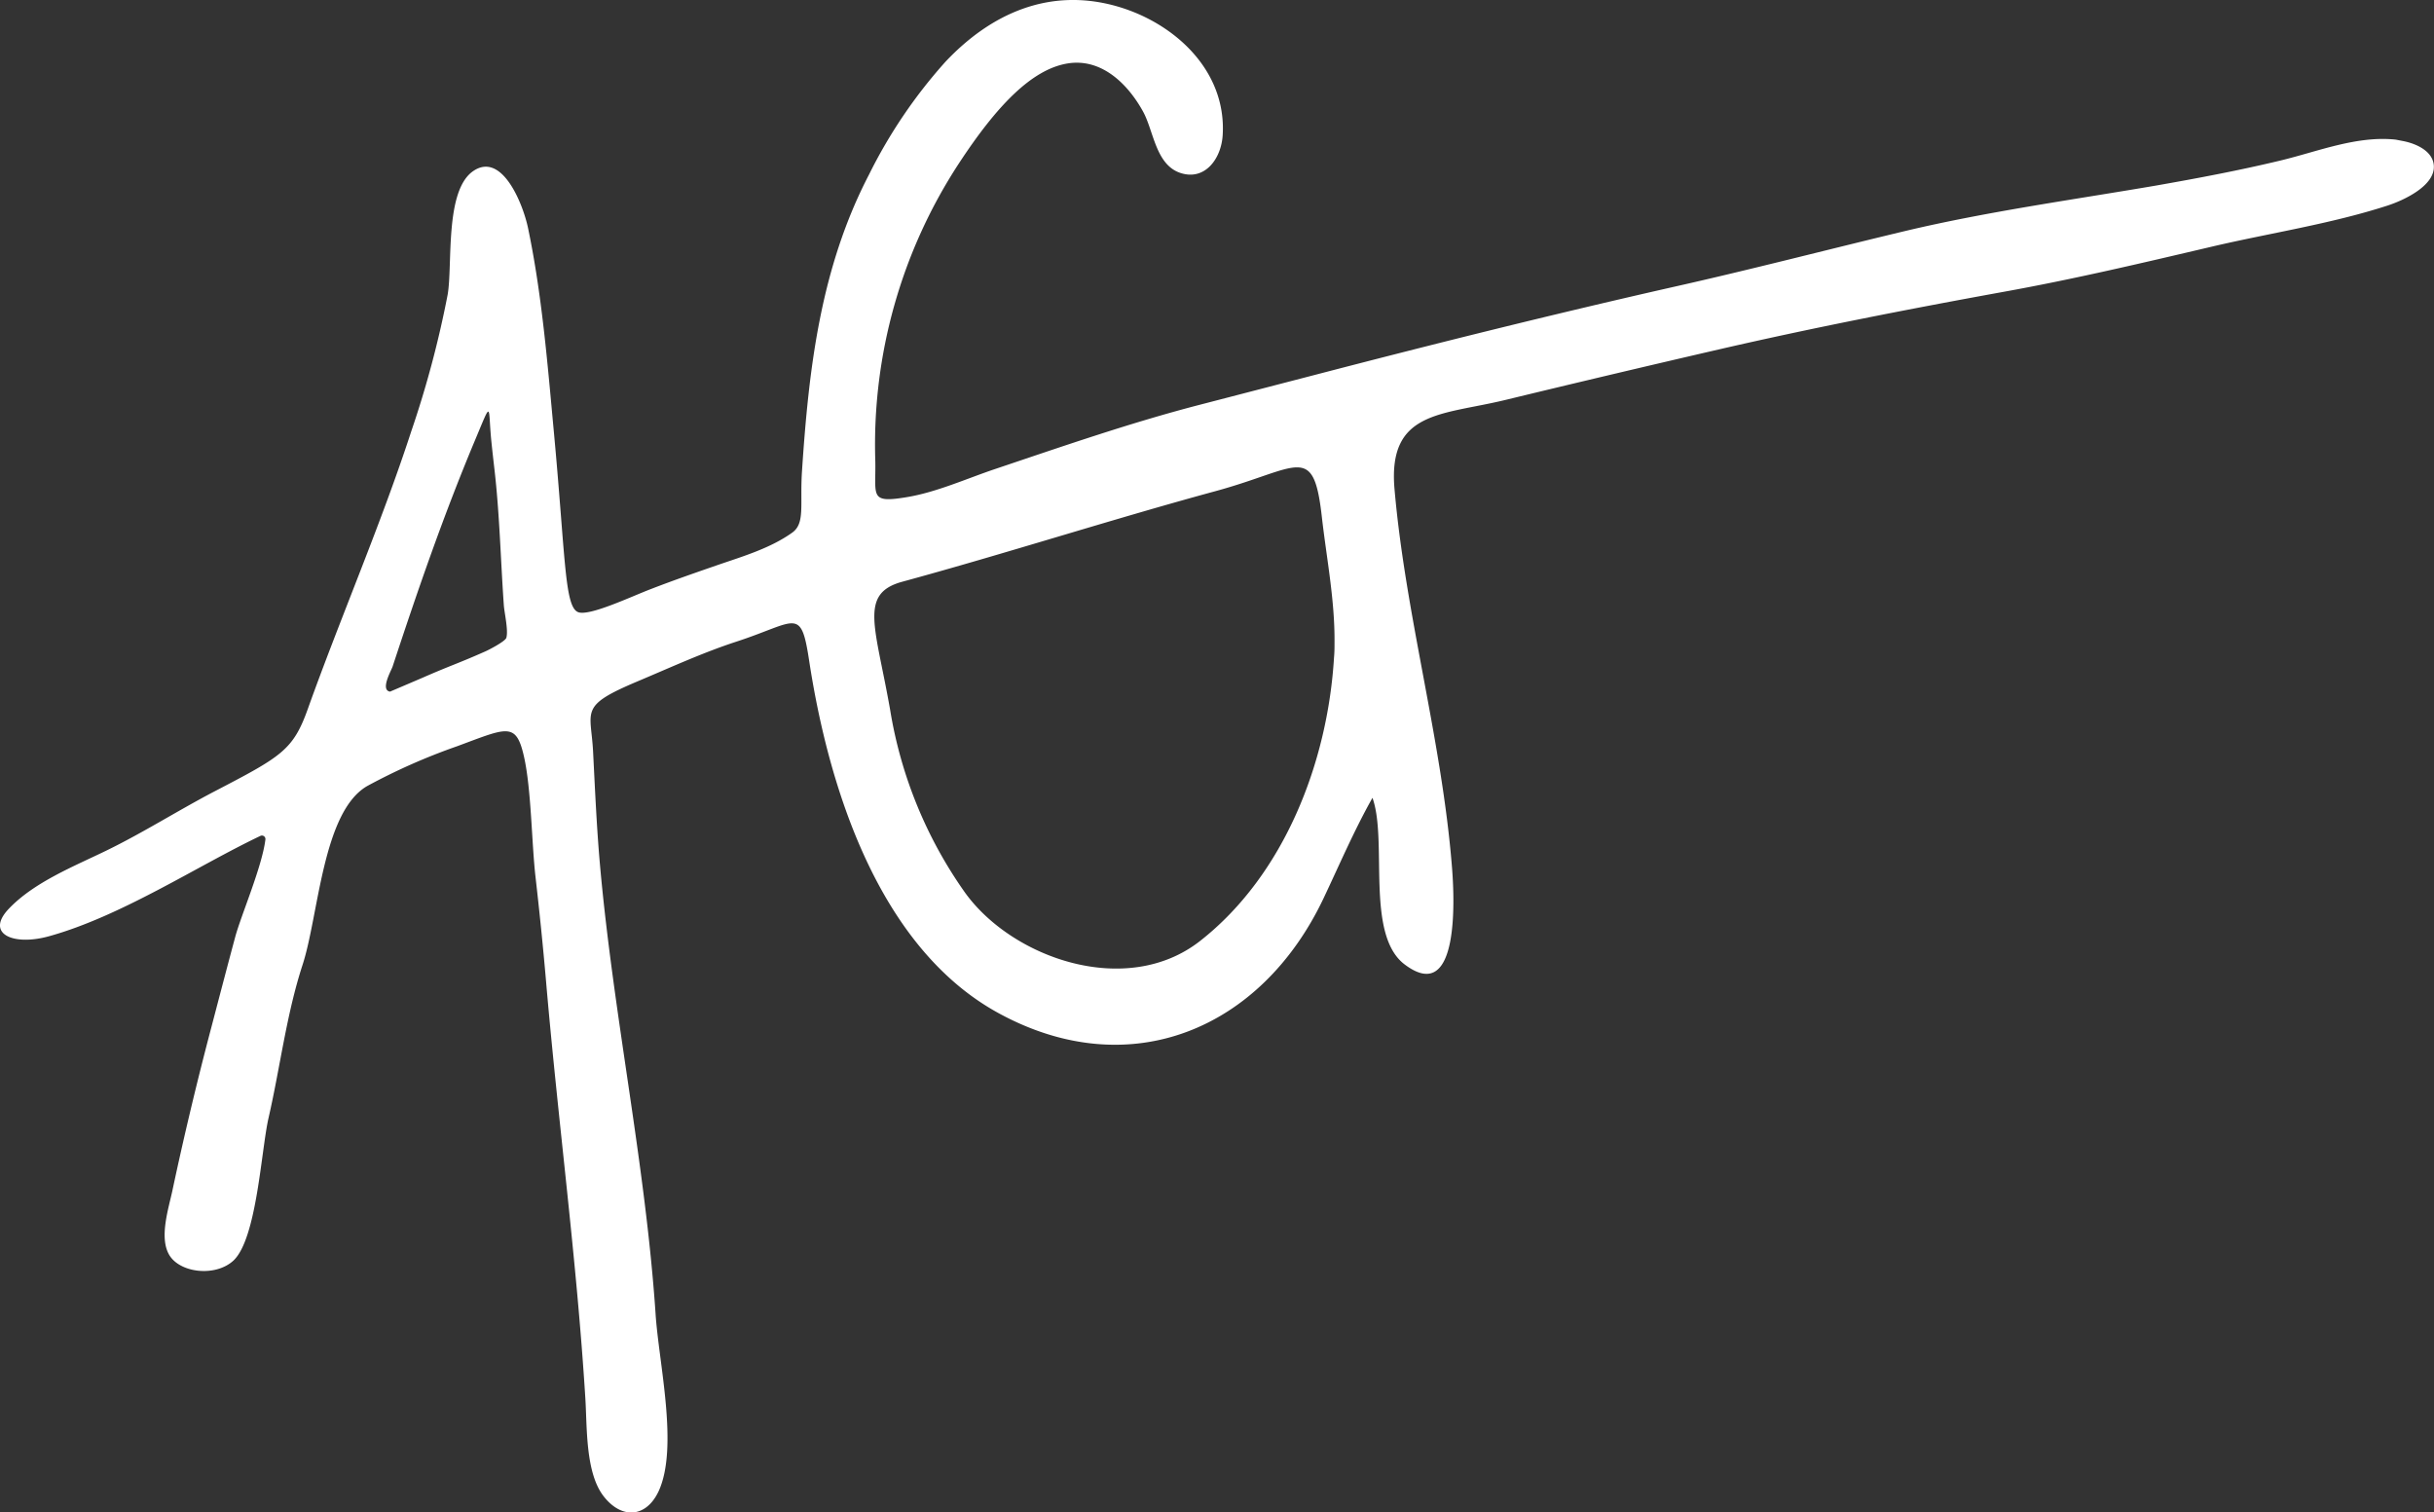 <svg xmlns="http://www.w3.org/2000/svg" viewBox="0 0 388.03 241.06"><rect x="0" y="0" width="388.03" height="241.06" fill="#333333" stroke="none"/><defs><style>.cls-1{fill:#fff;}</style></defs><title>kopp2l</title><g id="Layer_2" data-name="Layer 2"><g id="initials"><g id="kopp2l"><path class="cls-1" d="M381.93,22.26c-6.17-.66-12.38,1.88-18.29,3.31-6.56,1.58-13.2,2.83-19.85,4-13.32,2.28-26.74,4.11-39.9,7.22-12.55,3-25,6.25-37.59,9.06-19,4.31-37.8,9-56.61,13.9l-18.46,4.79c-11,2.85-21.78,6.6-32.55,10.22-4.53,1.52-9.41,3.73-14.14,4.5-6,1-4.88-.19-5-5.76A81.93,81.93,0,0,1,152.9,26c6-9.14,11.57-14.93,17.27-15.88,5.44-.9,9.64,3.27,12.06,7.67,1.69,3.07,2,8.45,5.92,9.77s6.54-2.24,6.77-6c.65-10.4-7.85-18.11-17.24-20.66C167.19-1.93,158,2.14,150.74,9.83a80.15,80.15,0,0,0-12.2,18c-7.73,14.87-9.61,30.87-10.69,47.36-.34,5.32.53,8.23-1.55,9.72-3.51,2.51-7.93,3.8-11.93,5.18-3.53,1.22-7.07,2.45-10.56,3.8-3,1.13-9.85,4.4-11.64,3.7-2.19-.86-2-8.69-3.89-28.93-1-10.77-1.89-21.76-4.1-32.31-.81-3.86-4.15-12.23-8.74-9.08S72.19,42.3,71.36,47a162.88,162.88,0,0,1-5.81,21.8c-4.74,14.58-11.29,29.72-16.46,44.17-2.35,6.6-4.17,7.61-14.79,13.14-5.85,3.05-11.44,6.62-17.38,9.51-5.14,2.5-11.45,5-15.49,9.23-3.83,4,.63,6,6.37,4.41,11.58-3.21,23.66-11.22,33.71-16a.56.56,0,0,1,.8.58c-.53,4.33-3.87,12.06-4.8,15.49-1.28,4.75-2.52,9.51-3.77,14.27q-3.44,13-6.24,26.13c-.6,2.85-2.12,7.41-.59,10.21,1.62,3,7.44,3.7,10.33,1,3.71-3.54,4.4-17.61,5.57-22.71,1.86-8.11,2.85-16.52,5.43-24.43s3.17-24.37,10.3-28.49a97.29,97.29,0,0,1,14.38-6.36c7.94-2.94,9.35-3.91,10.61,1.65,1.18,5.23,1.22,13.77,1.84,19.18s1.2,11.08,1.68,16.64c1.9,22.17,4.9,44.41,6.27,66.57.28,4.51,0,11.74,2.87,15.49S103,242,105,237.73c3.22-7,0-20.54-.49-28.31-1.63-24-6.73-47.62-8.86-71.53-.53-6-.79-12-1.1-18.08-.34-6.6-2.3-7.22,7-11.15,5.26-2.21,10.43-4.6,15.85-6.37,9.6-3.13,10.27-5.65,11.59,3,3.05,20,11,45.82,30.32,56.29,20.85,11.32,41.78,2.54,51.7-18.39,2.53-5.35,4.91-10.89,7.79-16,2.46,6.88-1.17,21.82,5.14,26.57,8.95,6.74,7.87-11.32,7.54-15.46-1.62-20.39-7.44-40.24-9.18-60.5-1-12.29,7.53-11.6,17.52-14q17.07-4.14,34.18-8.09c15.06-3.47,30.23-6.43,45.43-9.19,11.11-2,22.11-4.6,33.1-7.18,9.27-2.18,19-3.62,28.1-6.57,2.47-.8,7.65-3.14,7.37-6.42-.21-2.42-3.1-3.55-5.09-3.9ZM77.41,103.83c-4.5,2-5.38,2.17-10.08,4.23l-5.15,2.2c-1.59-.26.17-3.31.41-4,3.93-11.94,8-23.79,13-35.75,3-7.13,2.15-5.87,2.76,0,.14,1.38.3,2.79.46,4.17.84,7.22,1,14.55,1.51,21.8.09,1.25.73,3.93.41,5.17C80.61,102.22,77.92,103.61,77.41,103.83Zm135.34-1.46c0,.81,0,1.62-.08,2.44-1,16.63-7.88,34.64-21.34,45.19-11.64,9.13-29.81,2.86-37.43-7.62a69.77,69.77,0,0,1-12-29.26c-2.34-13.29-5-18.48,1.94-20.38,16.24-4.42,33.6-10,49.79-14.4,13.53-3.66,15.78-8,17.13,4.33C211.53,89.27,212.8,95.74,212.75,102.37Z"/></g></g></g></svg>